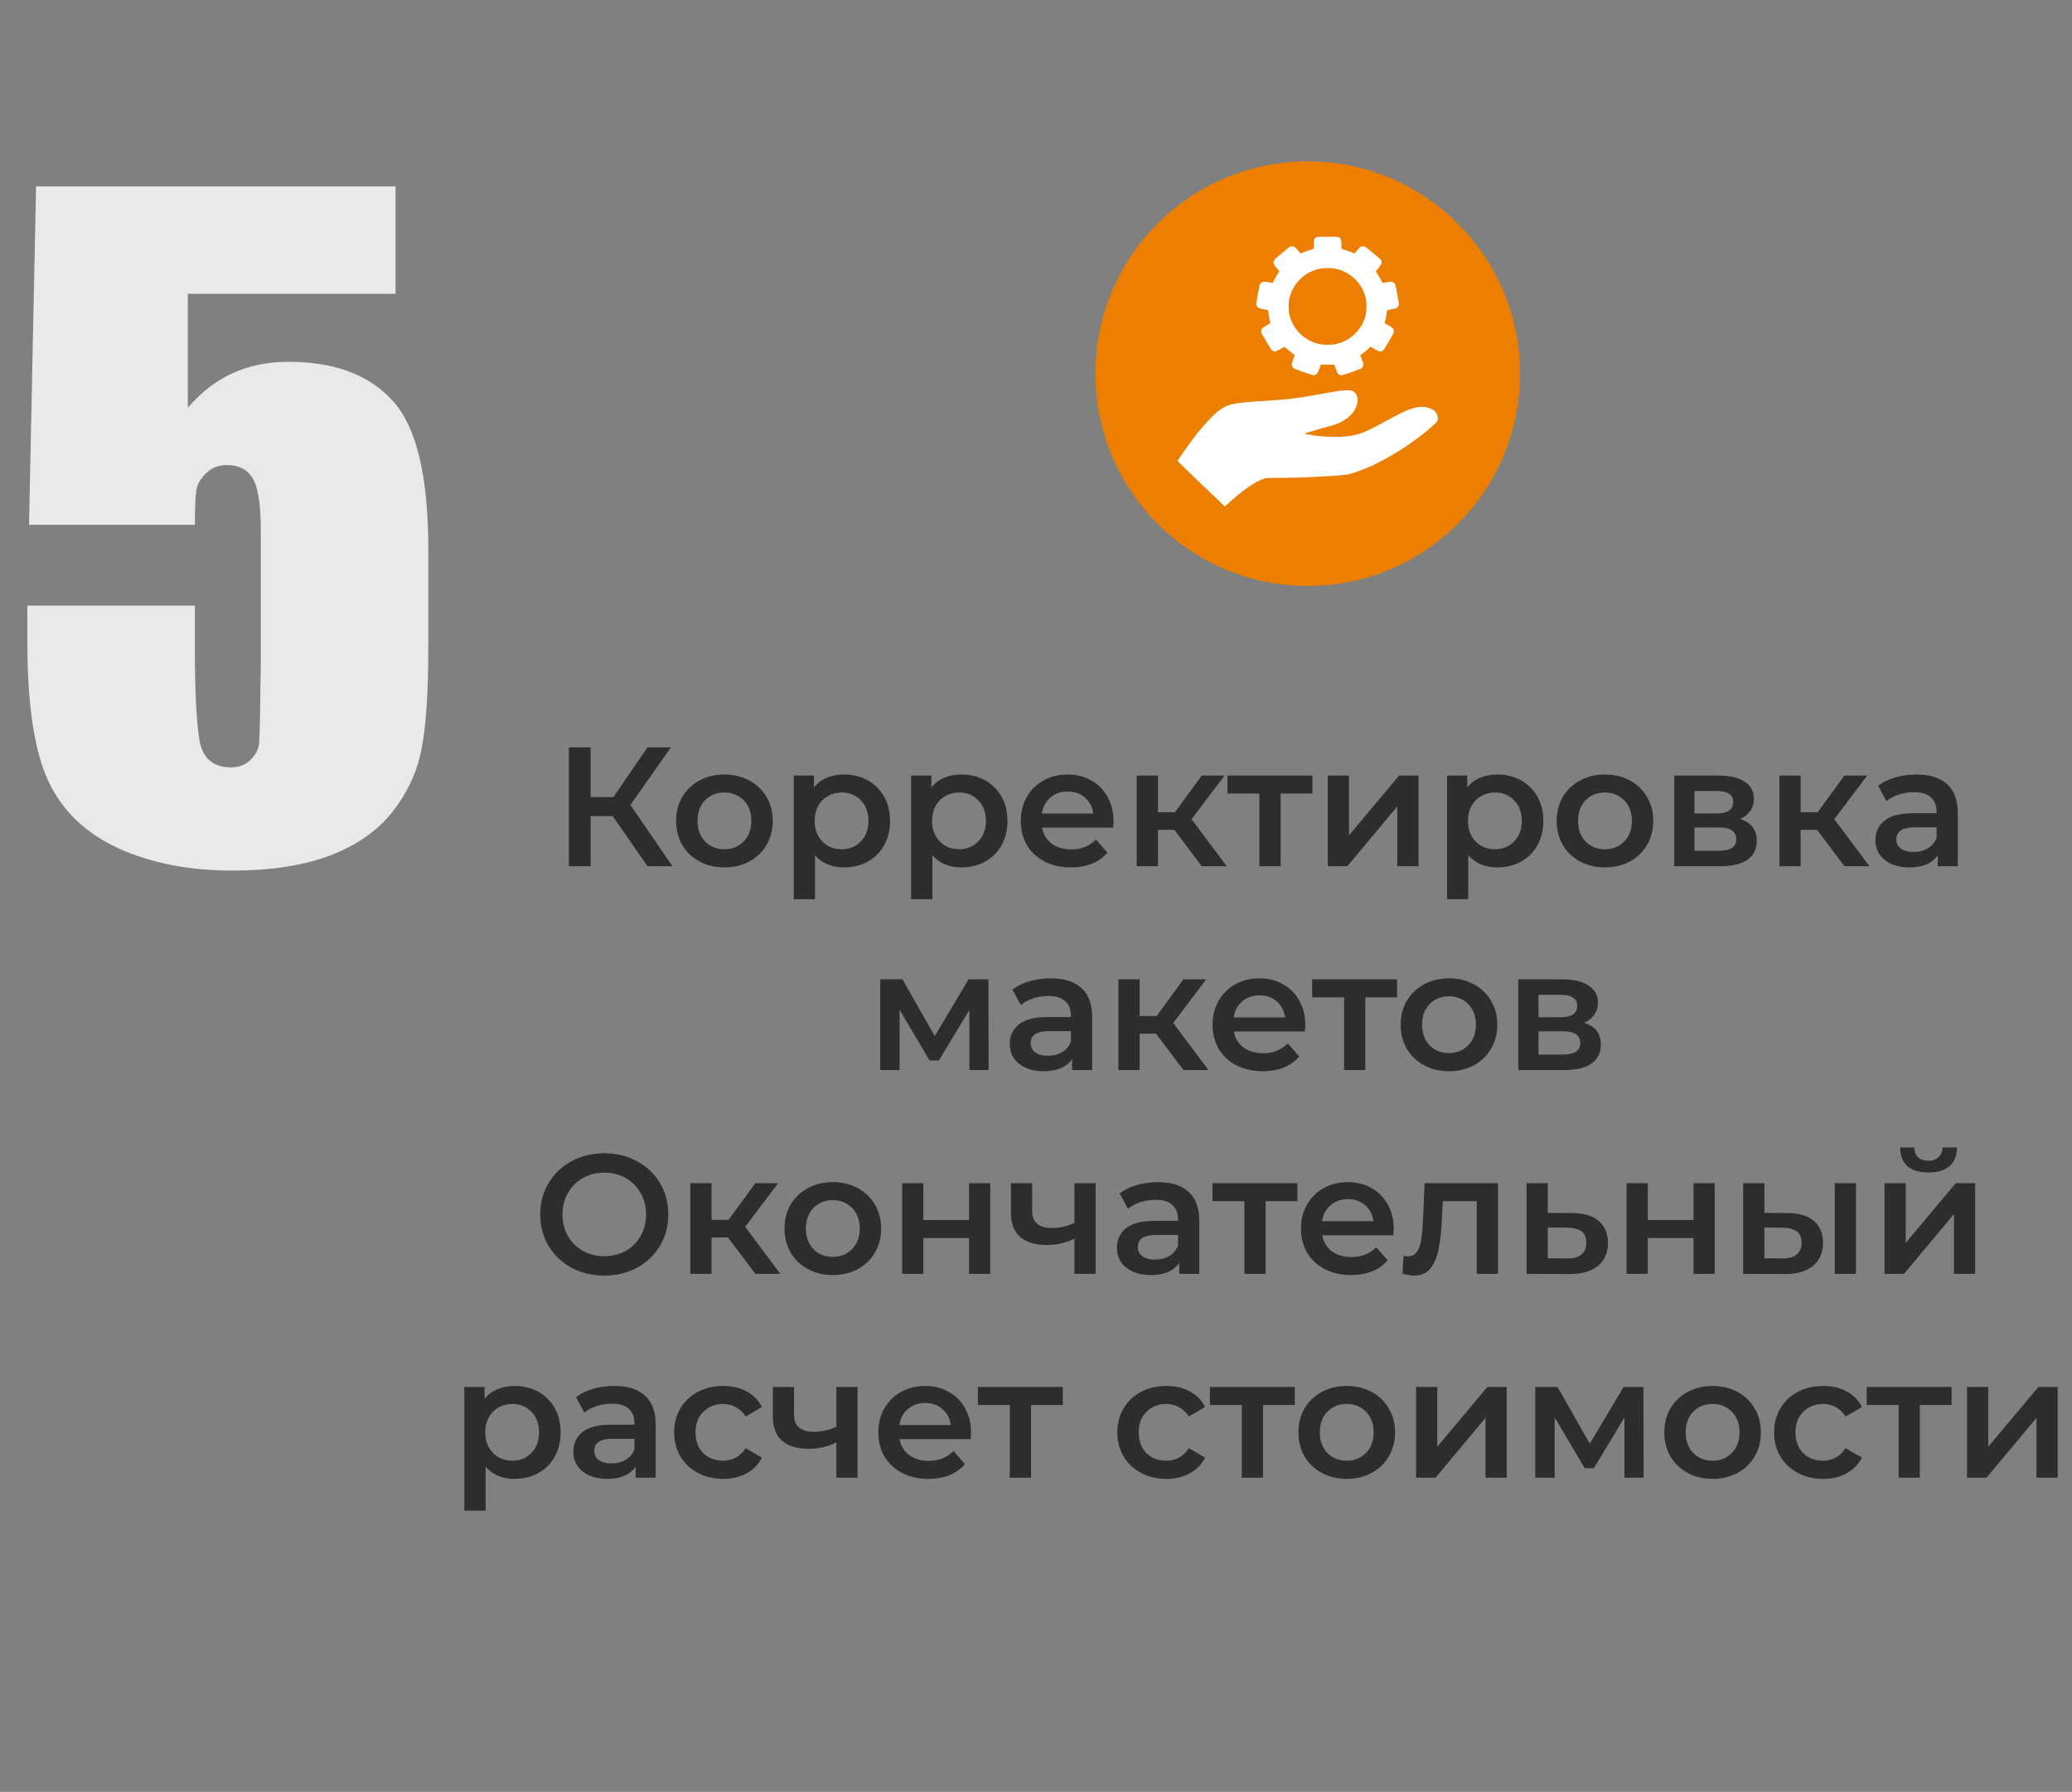 <svg width="244" height="211" viewBox="0 0 244 211" fill="none" xmlns="http://www.w3.org/2000/svg">
<rect x="0" y="0" width="244" height="211" fill="#808080" stroke="none"/>
<path d="M46.582 21.947V34.594H22.119V48.022C25.179 44.408 29.118 42.602 33.935 42.602C39.372 42.602 43.473 44.132 46.24 47.191C49.04 50.219 50.44 56.062 50.44 64.721V76C50.44 81.599 50.163 85.717 49.609 88.353C49.089 90.958 47.949 93.383 46.191 95.629C44.434 97.842 41.976 99.551 38.818 100.756C35.693 101.928 31.869 102.514 27.344 102.514C22.266 102.514 17.79 101.635 13.916 99.877C10.042 98.087 7.292 95.434 5.664 91.918C4.036 88.402 3.223 82.966 3.223 75.609V71.312H22.949V76.244C22.949 81.355 23.128 84.984 23.486 87.133C23.844 89.281 25.081 90.356 27.197 90.356C28.174 90.356 28.955 90.046 29.541 89.428C30.16 88.809 30.485 88.142 30.518 87.426C30.583 86.71 30.648 83.601 30.713 78.1V62.426C30.713 59.464 30.404 57.445 29.785 56.371C29.167 55.297 28.141 54.76 26.709 54.76C25.797 54.76 25.033 55.036 24.414 55.59C23.796 56.143 23.389 56.745 23.193 57.397C23.031 58.015 22.949 59.48 22.949 61.791H3.418L4.248 21.947H46.582Z" fill="#E9E9E9"/>
<path d="M72.153 96.1H69.553V102H66.993V88H69.553V93.86H72.233L76.253 88H79.013L74.233 94.78L79.193 102H76.253L72.153 96.1ZM85.301 102.14C84.221 102.14 83.248 101.907 82.381 101.44C81.515 100.973 80.835 100.327 80.341 99.5C79.861 98.66 79.621 97.713 79.621 96.66C79.621 95.607 79.861 94.667 80.341 93.84C80.835 93.013 81.515 92.367 82.381 91.9C83.248 91.433 84.221 91.2 85.301 91.2C86.395 91.2 87.375 91.433 88.241 91.9C89.108 92.367 89.781 93.013 90.261 93.84C90.755 94.667 91.001 95.607 91.001 96.66C91.001 97.713 90.755 98.66 90.261 99.5C89.781 100.327 89.108 100.973 88.241 101.44C87.375 101.907 86.395 102.14 85.301 102.14ZM85.301 100C86.221 100 86.981 99.693 87.581 99.08C88.181 98.467 88.481 97.66 88.481 96.66C88.481 95.66 88.181 94.853 87.581 94.24C86.981 93.627 86.221 93.32 85.301 93.32C84.381 93.32 83.621 93.627 83.021 94.24C82.435 94.853 82.141 95.66 82.141 96.66C82.141 97.66 82.435 98.467 83.021 99.08C83.621 99.693 84.381 100 85.301 100ZM99.391 91.2C100.431 91.2 101.358 91.427 102.171 91.88C102.998 92.333 103.644 92.973 104.111 93.8C104.578 94.627 104.811 95.58 104.811 96.66C104.811 97.74 104.578 98.7 104.111 99.54C103.644 100.367 102.998 101.007 102.171 101.46C101.358 101.913 100.431 102.14 99.391 102.14C97.951 102.14 96.811 101.66 95.971 100.7V105.88H93.471V91.32H95.851V92.72C96.264 92.213 96.771 91.833 97.371 91.58C97.984 91.327 98.658 91.2 99.391 91.2ZM99.111 100C100.031 100 100.784 99.693 101.371 99.08C101.971 98.467 102.271 97.66 102.271 96.66C102.271 95.66 101.971 94.853 101.371 94.24C100.784 93.627 100.031 93.32 99.111 93.32C98.511 93.32 97.971 93.46 97.491 93.74C97.011 94.007 96.631 94.393 96.351 94.9C96.071 95.407 95.931 95.993 95.931 96.66C95.931 97.327 96.071 97.913 96.351 98.42C96.631 98.927 97.011 99.32 97.491 99.6C97.971 99.867 98.511 100 99.111 100ZM113.219 91.2C114.259 91.2 115.186 91.427 115.999 91.88C116.826 92.333 117.472 92.973 117.939 93.8C118.406 94.627 118.639 95.58 118.639 96.66C118.639 97.74 118.406 98.7 117.939 99.54C117.472 100.367 116.826 101.007 115.999 101.46C115.186 101.913 114.259 102.14 113.219 102.14C111.779 102.14 110.639 101.66 109.799 100.7V105.88H107.299V91.32H109.679V92.72C110.092 92.213 110.599 91.833 111.199 91.58C111.812 91.327 112.486 91.2 113.219 91.2ZM112.939 100C113.859 100 114.612 99.693 115.199 99.08C115.799 98.467 116.099 97.66 116.099 96.66C116.099 95.66 115.799 94.853 115.199 94.24C114.612 93.627 113.859 93.32 112.939 93.32C112.339 93.32 111.799 93.46 111.319 93.74C110.839 94.007 110.459 94.393 110.179 94.9C109.899 95.407 109.759 95.993 109.759 96.66C109.759 97.327 109.899 97.913 110.179 98.42C110.459 98.927 110.839 99.32 111.319 99.6C111.799 99.867 112.339 100 112.939 100ZM131.127 96.72C131.127 96.893 131.114 97.14 131.087 97.46H122.707C122.854 98.247 123.234 98.873 123.847 99.34C124.474 99.793 125.247 100.02 126.167 100.02C127.341 100.02 128.307 99.633 129.067 98.86L130.407 100.4C129.927 100.973 129.321 101.407 128.587 101.7C127.854 101.993 127.027 102.14 126.107 102.14C124.934 102.14 123.901 101.907 123.007 101.44C122.114 100.973 121.421 100.327 120.927 99.5C120.447 98.66 120.207 97.713 120.207 96.66C120.207 95.62 120.441 94.687 120.907 93.86C121.387 93.02 122.047 92.367 122.887 91.9C123.727 91.433 124.674 91.2 125.727 91.2C126.767 91.2 127.694 91.433 128.507 91.9C129.334 92.353 129.974 93 130.427 93.84C130.894 94.667 131.127 95.627 131.127 96.72ZM125.727 93.2C124.927 93.2 124.247 93.44 123.687 93.92C123.141 94.387 122.807 95.013 122.687 95.8H128.747C128.641 95.027 128.314 94.4 127.767 93.92C127.221 93.44 126.541 93.2 125.727 93.2ZM138.302 97.72H136.362V102H133.862V91.32H136.362V95.64H138.362L141.522 91.32H144.202L140.322 96.46L144.462 102H141.522L138.302 97.72ZM154.548 93.44H150.808V102H148.308V93.44H144.548V91.32H154.548V93.44ZM156.362 91.32H158.862V98.36L164.762 91.32H167.042V102H164.542V94.96L158.662 102H156.362V91.32ZM176.325 91.2C177.365 91.2 178.291 91.427 179.105 91.88C179.931 92.333 180.578 92.973 181.045 93.8C181.511 94.627 181.745 95.58 181.745 96.66C181.745 97.74 181.511 98.7 181.045 99.54C180.578 100.367 179.931 101.007 179.105 101.46C178.291 101.913 177.365 102.14 176.325 102.14C174.885 102.14 173.745 101.66 172.905 100.7V105.88H170.405V91.32H172.785V92.72C173.198 92.213 173.705 91.833 174.305 91.58C174.918 91.327 175.591 91.2 176.325 91.2ZM176.045 100C176.965 100 177.718 99.693 178.305 99.08C178.905 98.467 179.205 97.66 179.205 96.66C179.205 95.66 178.905 94.853 178.305 94.24C177.718 93.627 176.965 93.32 176.045 93.32C175.445 93.32 174.905 93.46 174.425 93.74C173.945 94.007 173.565 94.393 173.285 94.9C173.005 95.407 172.865 95.993 172.865 96.66C172.865 97.327 173.005 97.913 173.285 98.42C173.565 98.927 173.945 99.32 174.425 99.6C174.905 99.867 175.445 100 176.045 100ZM188.993 102.14C187.913 102.14 186.939 101.907 186.073 101.44C185.206 100.973 184.526 100.327 184.033 99.5C183.553 98.66 183.313 97.713 183.313 96.66C183.313 95.607 183.553 94.667 184.033 93.84C184.526 93.013 185.206 92.367 186.073 91.9C186.939 91.433 187.913 91.2 188.993 91.2C190.086 91.2 191.066 91.433 191.933 91.9C192.799 92.367 193.473 93.013 193.953 93.84C194.446 94.667 194.693 95.607 194.693 96.66C194.693 97.713 194.446 98.66 193.953 99.5C193.473 100.327 192.799 100.973 191.933 101.44C191.066 101.907 190.086 102.14 188.993 102.14ZM188.993 100C189.913 100 190.673 99.693 191.273 99.08C191.873 98.467 192.173 97.66 192.173 96.66C192.173 95.66 191.873 94.853 191.273 94.24C190.673 93.627 189.913 93.32 188.993 93.32C188.073 93.32 187.313 93.627 186.713 94.24C186.126 94.853 185.833 95.66 185.833 96.66C185.833 97.66 186.126 98.467 186.713 99.08C187.313 99.693 188.073 100 188.993 100ZM204.902 96.44C206.222 96.84 206.882 97.693 206.882 99C206.882 99.96 206.522 100.7 205.802 101.22C205.082 101.74 204.016 102 202.602 102H197.162V91.32H202.382C203.689 91.32 204.709 91.56 205.442 92.04C206.176 92.52 206.542 93.2 206.542 94.08C206.542 94.627 206.396 95.1 206.102 95.5C205.822 95.9 205.422 96.213 204.902 96.44ZM199.542 95.78H202.162C203.456 95.78 204.102 95.333 204.102 94.44C204.102 93.573 203.456 93.14 202.162 93.14H199.542V95.78ZM202.402 100.18C203.776 100.18 204.462 99.733 204.462 98.84C204.462 98.373 204.302 98.027 203.982 97.8C203.662 97.56 203.162 97.44 202.482 97.44H199.542V100.18H202.402ZM213.985 97.72H212.045V102H209.545V91.32H212.045V95.64H214.045L217.205 91.32H219.885L216.005 96.46L220.145 102H217.205L213.985 97.72ZM225.693 91.2C227.267 91.2 228.467 91.58 229.293 92.34C230.133 93.087 230.553 94.22 230.553 95.74V102H228.193V100.7C227.887 101.167 227.447 101.527 226.873 101.78C226.313 102.02 225.633 102.14 224.833 102.14C224.033 102.14 223.333 102.007 222.733 101.74C222.133 101.46 221.667 101.08 221.333 100.6C221.013 100.107 220.853 99.553 220.853 98.94C220.853 97.98 221.207 97.213 221.913 96.64C222.633 96.053 223.76 95.76 225.293 95.76H228.053V95.6C228.053 94.853 227.827 94.28 227.373 93.88C226.933 93.48 226.273 93.28 225.393 93.28C224.793 93.28 224.2 93.373 223.613 93.56C223.04 93.747 222.553 94.007 222.153 94.34L221.173 92.52C221.733 92.093 222.407 91.767 223.193 91.54C223.98 91.313 224.813 91.2 225.693 91.2ZM225.353 100.32C225.98 100.32 226.533 100.18 227.013 99.9C227.507 99.607 227.853 99.193 228.053 98.66V97.42H225.473C224.033 97.42 223.313 97.893 223.313 98.84C223.313 99.293 223.493 99.653 223.853 99.92C224.213 100.187 224.713 100.32 225.353 100.32ZM114.157 126V118.92L110.557 124.88H109.477L105.937 118.9V126H103.657V115.32H106.277L110.077 122L114.057 115.32H116.397L116.417 126H114.157ZM123.75 115.2C125.323 115.2 126.523 115.58 127.35 116.34C128.19 117.087 128.61 118.22 128.61 119.74V126H126.25V124.7C125.943 125.167 125.503 125.527 124.93 125.78C124.37 126.02 123.69 126.14 122.89 126.14C122.09 126.14 121.39 126.007 120.79 125.74C120.19 125.46 119.723 125.08 119.39 124.6C119.07 124.107 118.91 123.553 118.91 122.94C118.91 121.98 119.263 121.213 119.97 120.64C120.69 120.053 121.817 119.76 123.35 119.76H126.11V119.6C126.11 118.853 125.883 118.28 125.43 117.88C124.99 117.48 124.33 117.28 123.45 117.28C122.85 117.28 122.257 117.373 121.67 117.56C121.097 117.747 120.61 118.007 120.21 118.34L119.23 116.52C119.79 116.093 120.463 115.767 121.25 115.54C122.037 115.313 122.87 115.2 123.75 115.2ZM123.41 124.32C124.037 124.32 124.59 124.18 125.07 123.9C125.563 123.607 125.91 123.193 126.11 122.66V121.42H123.53C122.09 121.42 121.37 121.893 121.37 122.84C121.37 123.293 121.55 123.653 121.91 123.92C122.27 124.187 122.77 124.32 123.41 124.32ZM136.143 121.72H134.203V126H131.703V115.32H134.203V119.64H136.203L139.363 115.32H142.043L138.163 120.46L142.303 126H139.363L136.143 121.72ZM153.715 120.72C153.715 120.893 153.702 121.14 153.675 121.46H145.295C145.442 122.247 145.822 122.873 146.435 123.34C147.062 123.793 147.835 124.02 148.755 124.02C149.928 124.02 150.895 123.633 151.655 122.86L152.995 124.4C152.515 124.973 151.908 125.407 151.175 125.7C150.442 125.993 149.615 126.14 148.695 126.14C147.522 126.14 146.488 125.907 145.595 125.44C144.702 124.973 144.008 124.327 143.515 123.5C143.035 122.66 142.795 121.713 142.795 120.66C142.795 119.62 143.028 118.687 143.495 117.86C143.975 117.02 144.635 116.367 145.475 115.9C146.315 115.433 147.262 115.2 148.315 115.2C149.355 115.2 150.282 115.433 151.095 115.9C151.922 116.353 152.562 117 153.015 117.84C153.482 118.667 153.715 119.627 153.715 120.72ZM148.315 117.2C147.515 117.2 146.835 117.44 146.275 117.92C145.728 118.387 145.395 119.013 145.275 119.8H151.335C151.228 119.027 150.902 118.4 150.355 117.92C149.808 117.44 149.128 117.2 148.315 117.2ZM164.519 117.44H160.779V126H158.279V117.44H154.519V115.32H164.519V117.44ZM170.624 126.14C169.544 126.14 168.57 125.907 167.704 125.44C166.837 124.973 166.157 124.327 165.664 123.5C165.184 122.66 164.944 121.713 164.944 120.66C164.944 119.607 165.184 118.667 165.664 117.84C166.157 117.013 166.837 116.367 167.704 115.9C168.57 115.433 169.544 115.2 170.624 115.2C171.717 115.2 172.697 115.433 173.564 115.9C174.43 116.367 175.104 117.013 175.584 117.84C176.077 118.667 176.324 119.607 176.324 120.66C176.324 121.713 176.077 122.66 175.584 123.5C175.104 124.327 174.43 124.973 173.564 125.44C172.697 125.907 171.717 126.14 170.624 126.14ZM170.624 124C171.544 124 172.304 123.693 172.904 123.08C173.504 122.467 173.804 121.66 173.804 120.66C173.804 119.66 173.504 118.853 172.904 118.24C172.304 117.627 171.544 117.32 170.624 117.32C169.704 117.32 168.944 117.627 168.344 118.24C167.757 118.853 167.464 119.66 167.464 120.66C167.464 121.66 167.757 122.467 168.344 123.08C168.944 123.693 169.704 124 170.624 124ZM186.533 120.44C187.853 120.84 188.513 121.693 188.513 123C188.513 123.96 188.153 124.7 187.433 125.22C186.713 125.74 185.647 126 184.233 126H178.793V115.32H184.013C185.32 115.32 186.34 115.56 187.073 116.04C187.807 116.52 188.173 117.2 188.173 118.08C188.173 118.627 188.027 119.1 187.733 119.5C187.453 119.9 187.053 120.213 186.533 120.44ZM181.173 119.78H183.793C185.087 119.78 185.733 119.333 185.733 118.44C185.733 117.573 185.087 117.14 183.793 117.14H181.173V119.78ZM184.033 124.18C185.407 124.18 186.093 123.733 186.093 122.84C186.093 122.373 185.933 122.027 185.613 121.8C185.293 121.56 184.793 121.44 184.113 121.44H181.173V124.18H184.033ZM71.159 150.2C69.732 150.2 68.445 149.893 67.299 149.28C66.152 148.653 65.252 147.793 64.599 146.7C63.945 145.593 63.619 144.36 63.619 143C63.619 141.64 63.945 140.413 64.599 139.32C65.252 138.213 66.152 137.353 67.299 136.74C68.445 136.113 69.732 135.8 71.159 135.8C72.585 135.8 73.872 136.113 75.019 136.74C76.165 137.353 77.065 138.207 77.719 139.3C78.372 140.393 78.699 141.627 78.699 143C78.699 144.373 78.372 145.607 77.719 146.7C77.065 147.793 76.165 148.653 75.019 149.28C73.872 149.893 72.585 150.2 71.159 150.2ZM71.159 147.92C72.092 147.92 72.932 147.713 73.679 147.3C74.425 146.873 75.012 146.287 75.439 145.54C75.865 144.78 76.079 143.933 76.079 143C76.079 142.067 75.865 141.227 75.439 140.48C75.012 139.72 74.425 139.133 73.679 138.72C72.932 138.293 72.092 138.08 71.159 138.08C70.225 138.08 69.385 138.293 68.639 138.72C67.892 139.133 67.305 139.72 66.879 140.48C66.452 141.227 66.239 142.067 66.239 143C66.239 143.933 66.452 144.78 66.879 145.54C67.305 146.287 67.892 146.873 68.639 147.3C69.385 147.713 70.225 147.92 71.159 147.92ZM85.733 145.72H83.793V150H81.293V139.32H83.793V143.64H85.793L88.953 139.32H91.633L87.753 144.46L91.893 150H88.953L85.733 145.72ZM98.065 150.14C96.985 150.14 96.012 149.907 95.145 149.44C94.278 148.973 93.598 148.327 93.105 147.5C92.625 146.66 92.385 145.713 92.385 144.66C92.385 143.607 92.625 142.667 93.105 141.84C93.598 141.013 94.278 140.367 95.145 139.9C96.012 139.433 96.985 139.2 98.065 139.2C99.158 139.2 100.138 139.433 101.005 139.9C101.872 140.367 102.545 141.013 103.025 141.84C103.518 142.667 103.765 143.607 103.765 144.66C103.765 145.713 103.518 146.66 103.025 147.5C102.545 148.327 101.872 148.973 101.005 149.44C100.138 149.907 99.158 150.14 98.065 150.14ZM98.065 148C98.985 148 99.745 147.693 100.345 147.08C100.945 146.467 101.245 145.66 101.245 144.66C101.245 143.66 100.945 142.853 100.345 142.24C99.745 141.627 98.985 141.32 98.065 141.32C97.145 141.32 96.385 141.627 95.785 142.24C95.198 142.853 94.905 143.66 94.905 144.66C94.905 145.66 95.198 146.467 95.785 147.08C96.385 147.693 97.145 148 98.065 148ZM106.235 139.32H108.735V143.66H114.115V139.32H116.615V150H114.115V145.78H108.735V150H106.235V139.32ZM129.025 139.32V150H126.525V145.86C125.498 146.353 124.425 146.6 123.305 146.6C121.932 146.6 120.878 146.287 120.145 145.66C119.412 145.02 119.045 144.047 119.045 142.74V139.32H121.545V142.58C121.545 143.26 121.745 143.767 122.145 144.1C122.545 144.433 123.112 144.6 123.845 144.6C124.778 144.6 125.672 144.4 126.525 144V139.32H129.025ZM136.367 139.2C137.94 139.2 139.14 139.58 139.967 140.34C140.807 141.087 141.227 142.22 141.227 143.74V150H138.867V148.7C138.56 149.167 138.12 149.527 137.547 149.78C136.987 150.02 136.307 150.14 135.507 150.14C134.707 150.14 134.007 150.007 133.407 149.74C132.807 149.46 132.34 149.08 132.007 148.6C131.687 148.107 131.527 147.553 131.527 146.94C131.527 145.98 131.88 145.213 132.587 144.64C133.307 144.053 134.434 143.76 135.967 143.76H138.727V143.6C138.727 142.853 138.5 142.28 138.047 141.88C137.607 141.48 136.947 141.28 136.067 141.28C135.467 141.28 134.874 141.373 134.287 141.56C133.714 141.747 133.227 142.007 132.827 142.34L131.847 140.52C132.407 140.093 133.08 139.767 133.867 139.54C134.654 139.313 135.487 139.2 136.367 139.2ZM136.027 148.32C136.654 148.32 137.207 148.18 137.687 147.9C138.18 147.607 138.527 147.193 138.727 146.66V145.42H136.147C134.707 145.42 133.987 145.893 133.987 146.84C133.987 147.293 134.167 147.653 134.527 147.92C134.887 148.187 135.387 148.32 136.027 148.32ZM152.781 141.44H149.041V150H146.541V141.44H142.781V139.32H152.781V141.44ZM164.125 144.72C164.125 144.893 164.112 145.14 164.085 145.46H155.705C155.852 146.247 156.232 146.873 156.845 147.34C157.472 147.793 158.245 148.02 159.165 148.02C160.339 148.02 161.305 147.633 162.065 146.86L163.405 148.4C162.925 148.973 162.319 149.407 161.585 149.7C160.852 149.993 160.025 150.14 159.105 150.14C157.932 150.14 156.899 149.907 156.005 149.44C155.112 148.973 154.419 148.327 153.925 147.5C153.445 146.66 153.205 145.713 153.205 144.66C153.205 143.62 153.439 142.687 153.905 141.86C154.385 141.02 155.045 140.367 155.885 139.9C156.725 139.433 157.672 139.2 158.725 139.2C159.765 139.2 160.692 139.433 161.505 139.9C162.332 140.353 162.972 141 163.425 141.84C163.892 142.667 164.125 143.627 164.125 144.72ZM158.725 141.2C157.925 141.2 157.245 141.44 156.685 141.92C156.139 142.387 155.805 143.013 155.685 143.8H161.745C161.639 143.027 161.312 142.4 160.765 141.92C160.219 141.44 159.539 141.2 158.725 141.2ZM176.403 139.32V150H173.903V141.44H169.903L169.803 143.56C169.736 144.973 169.603 146.16 169.403 147.12C169.216 148.067 168.89 148.82 168.423 149.38C167.97 149.927 167.343 150.2 166.543 150.2C166.17 150.2 165.71 150.127 165.163 149.98L165.283 147.88C165.47 147.92 165.63 147.94 165.763 147.94C166.27 147.94 166.65 147.74 166.903 147.34C167.156 146.927 167.316 146.44 167.383 145.88C167.463 145.307 167.53 144.493 167.583 143.44L167.763 139.32H176.403ZM185.13 142.84C186.49 142.84 187.53 143.147 188.25 143.76C188.983 144.373 189.35 145.24 189.35 146.36C189.35 147.533 188.95 148.44 188.15 149.08C187.35 149.72 186.223 150.033 184.77 150.02L179.77 150V139.32H182.27V142.82L185.13 142.84ZM184.55 148.18C185.283 148.193 185.843 148.04 186.23 147.72C186.617 147.4 186.81 146.933 186.81 146.32C186.81 145.72 186.623 145.28 186.25 145C185.877 144.72 185.31 144.573 184.55 144.56L182.27 144.54V148.16L184.55 148.18ZM191.547 139.32H194.047V143.66H199.427V139.32H201.927V150H199.427V145.78H194.047V150H191.547V139.32ZM210.478 142.84C211.838 142.84 212.878 143.147 213.598 143.76C214.318 144.373 214.678 145.24 214.678 146.36C214.678 147.533 214.278 148.44 213.478 149.08C212.691 149.72 211.571 150.033 210.118 150.02L205.278 150V139.32H207.778V142.82L210.478 142.84ZM216.058 139.32H218.558V150H216.058V139.32ZM209.898 148.18C210.631 148.193 211.191 148.04 211.578 147.72C211.964 147.4 212.158 146.933 212.158 146.32C212.158 145.72 211.971 145.28 211.598 145C211.224 144.72 210.658 144.573 209.898 144.56L207.778 144.54V148.16L209.898 148.18ZM221.918 139.32H224.418V146.36L230.318 139.32H232.598V150H230.098V142.96L224.218 150H221.918V139.32ZM227.098 138.06C226.018 138.06 225.192 137.813 224.618 137.32C224.058 136.813 223.772 136.08 223.758 135.12H225.418C225.432 135.6 225.578 135.98 225.858 136.26C226.152 136.54 226.558 136.68 227.078 136.68C227.585 136.68 227.985 136.54 228.278 136.26C228.585 135.98 228.745 135.6 228.758 135.12H230.458C230.445 136.08 230.152 136.813 229.578 137.32C229.005 137.813 228.178 138.06 227.098 138.06ZM60.602 163.2C61.642 163.2 62.569 163.427 63.382 163.88C64.209 164.333 64.855 164.973 65.322 165.8C65.789 166.627 66.022 167.58 66.022 168.66C66.022 169.74 65.789 170.7 65.322 171.54C64.855 172.367 64.209 173.007 63.382 173.46C62.569 173.913 61.642 174.14 60.602 174.14C59.162 174.14 58.022 173.66 57.182 172.7V177.88H54.682V163.32H57.062V164.72C57.475 164.213 57.982 163.833 58.582 163.58C59.195 163.327 59.869 163.2 60.602 163.2ZM60.322 172C61.242 172 61.995 171.693 62.582 171.08C63.182 170.467 63.482 169.66 63.482 168.66C63.482 167.66 63.182 166.853 62.582 166.24C61.995 165.627 61.242 165.32 60.322 165.32C59.722 165.32 59.182 165.46 58.702 165.74C58.222 166.007 57.842 166.393 57.562 166.9C57.282 167.407 57.142 167.993 57.142 168.66C57.142 169.327 57.282 169.913 57.562 170.42C57.842 170.927 58.222 171.32 58.702 171.6C59.182 171.867 59.722 172 60.322 172ZM72.353 163.2C73.927 163.2 75.127 163.58 75.953 164.34C76.793 165.087 77.213 166.22 77.213 167.74V174H74.853V172.7C74.547 173.167 74.107 173.527 73.533 173.78C72.973 174.02 72.293 174.14 71.493 174.14C70.693 174.14 69.993 174.007 69.393 173.74C68.793 173.46 68.327 173.08 67.993 172.6C67.673 172.107 67.513 171.553 67.513 170.94C67.513 169.98 67.867 169.213 68.573 168.64C69.293 168.053 70.42 167.76 71.953 167.76H74.713V167.6C74.713 166.853 74.487 166.28 74.033 165.88C73.593 165.48 72.933 165.28 72.053 165.28C71.453 165.28 70.86 165.373 70.273 165.56C69.7 165.747 69.213 166.007 68.813 166.34L67.833 164.52C68.393 164.093 69.067 163.767 69.853 163.54C70.64 163.313 71.473 163.2 72.353 163.2ZM72.013 172.32C72.64 172.32 73.193 172.18 73.673 171.9C74.167 171.607 74.513 171.193 74.713 170.66V169.42H72.133C70.693 169.42 69.973 169.893 69.973 170.84C69.973 171.293 70.153 171.653 70.513 171.92C70.873 172.187 71.373 172.32 72.013 172.32ZM85.167 174.14C84.06 174.14 83.067 173.907 82.187 173.44C81.307 172.973 80.62 172.327 80.127 171.5C79.634 170.66 79.387 169.713 79.387 168.66C79.387 167.607 79.634 166.667 80.127 165.84C80.62 165.013 81.3 164.367 82.167 163.9C83.047 163.433 84.047 163.2 85.167 163.2C86.22 163.2 87.14 163.413 87.927 163.84C88.727 164.267 89.327 164.88 89.727 165.68L87.807 166.8C87.5 166.307 87.114 165.94 86.647 165.7C86.194 165.447 85.694 165.32 85.147 165.32C84.214 165.32 83.44 165.627 82.827 166.24C82.214 166.84 81.907 167.647 81.907 168.66C81.907 169.673 82.207 170.487 82.807 171.1C83.42 171.7 84.2 172 85.147 172C85.694 172 86.194 171.88 86.647 171.64C87.114 171.387 87.5 171.013 87.807 170.52L89.727 171.64C89.314 172.44 88.707 173.06 87.907 173.5C87.12 173.927 86.207 174.14 85.167 174.14ZM100.988 163.32V174H98.488V169.86C97.461 170.353 96.388 170.6 95.268 170.6C93.895 170.6 92.841 170.287 92.108 169.66C91.375 169.02 91.008 168.047 91.008 166.74V163.32H93.508V166.58C93.508 167.26 93.708 167.767 94.108 168.1C94.508 168.433 95.075 168.6 95.808 168.6C96.741 168.6 97.635 168.4 98.488 168V163.32H100.988ZM114.35 168.72C114.35 168.893 114.337 169.14 114.31 169.46H105.93C106.077 170.247 106.457 170.873 107.07 171.34C107.697 171.793 108.47 172.02 109.39 172.02C110.563 172.02 111.53 171.633 112.29 170.86L113.63 172.4C113.15 172.973 112.543 173.407 111.81 173.7C111.077 173.993 110.25 174.14 109.33 174.14C108.157 174.14 107.123 173.907 106.23 173.44C105.337 172.973 104.643 172.327 104.15 171.5C103.67 170.66 103.43 169.713 103.43 168.66C103.43 167.62 103.663 166.687 104.13 165.86C104.61 165.02 105.27 164.367 106.11 163.9C106.95 163.433 107.897 163.2 108.95 163.2C109.99 163.2 110.917 163.433 111.73 163.9C112.557 164.353 113.197 165 113.65 165.84C114.117 166.667 114.35 167.627 114.35 168.72ZM108.95 165.2C108.15 165.2 107.47 165.44 106.91 165.92C106.363 166.387 106.03 167.013 105.91 167.8H111.97C111.863 167.027 111.537 166.4 110.99 165.92C110.443 165.44 109.763 165.2 108.95 165.2ZM125.154 165.44H121.414V174H118.914V165.44H115.154V163.32H125.154V165.44ZM137.354 174.14C136.248 174.14 135.254 173.907 134.374 173.44C133.494 172.973 132.808 172.327 132.314 171.5C131.821 170.66 131.574 169.713 131.574 168.66C131.574 167.607 131.821 166.667 132.314 165.84C132.808 165.013 133.488 164.367 134.354 163.9C135.234 163.433 136.234 163.2 137.354 163.2C138.408 163.2 139.328 163.413 140.114 163.84C140.914 164.267 141.514 164.88 141.914 165.68L139.994 166.8C139.688 166.307 139.301 165.94 138.834 165.7C138.381 165.447 137.881 165.32 137.334 165.32C136.401 165.32 135.628 165.627 135.014 166.24C134.401 166.84 134.094 167.647 134.094 168.66C134.094 169.673 134.394 170.487 134.994 171.1C135.608 171.7 136.388 172 137.334 172C137.881 172 138.381 171.88 138.834 171.64C139.301 171.387 139.688 171.013 139.994 170.52L141.914 171.64C141.501 172.44 140.894 173.06 140.094 173.5C139.308 173.927 138.394 174.14 137.354 174.14ZM152.478 165.44H148.738V174H146.238V165.44H142.478V163.32H152.478V165.44ZM158.583 174.14C157.503 174.14 156.529 173.907 155.663 173.44C154.796 172.973 154.116 172.327 153.623 171.5C153.143 170.66 152.903 169.713 152.903 168.66C152.903 167.607 153.143 166.667 153.623 165.84C154.116 165.013 154.796 164.367 155.663 163.9C156.529 163.433 157.503 163.2 158.583 163.2C159.676 163.2 160.656 163.433 161.523 163.9C162.389 164.367 163.063 165.013 163.543 165.84C164.036 166.667 164.283 167.607 164.283 168.66C164.283 169.713 164.036 170.66 163.543 171.5C163.063 172.327 162.389 172.973 161.523 173.44C160.656 173.907 159.676 174.14 158.583 174.14ZM158.583 172C159.503 172 160.263 171.693 160.863 171.08C161.463 170.467 161.763 169.66 161.763 168.66C161.763 167.66 161.463 166.853 160.863 166.24C160.263 165.627 159.503 165.32 158.583 165.32C157.663 165.32 156.903 165.627 156.303 166.24C155.716 166.853 155.423 167.66 155.423 168.66C155.423 169.66 155.716 170.467 156.303 171.08C156.903 171.693 157.663 172 158.583 172ZM166.752 163.32H169.252V170.36L175.152 163.32H177.432V174H174.932V166.96L169.052 174H166.752V163.32ZM191.295 174V166.92L187.695 172.88H186.615L183.075 166.9V174H180.795V163.32H183.415L187.215 170L191.195 163.32H193.535L193.555 174H191.295ZM201.669 174.14C200.589 174.14 199.615 173.907 198.749 173.44C197.882 172.973 197.202 172.327 196.709 171.5C196.229 170.66 195.989 169.713 195.989 168.66C195.989 167.607 196.229 166.667 196.709 165.84C197.202 165.013 197.882 164.367 198.749 163.9C199.615 163.433 200.589 163.2 201.669 163.2C202.762 163.2 203.742 163.433 204.609 163.9C205.475 164.367 206.149 165.013 206.629 165.84C207.122 166.667 207.369 167.607 207.369 168.66C207.369 169.713 207.122 170.66 206.629 171.5C206.149 172.327 205.475 172.973 204.609 173.44C203.742 173.907 202.762 174.14 201.669 174.14ZM201.669 172C202.589 172 203.349 171.693 203.949 171.08C204.549 170.467 204.849 169.66 204.849 168.66C204.849 167.66 204.549 166.853 203.949 166.24C203.349 165.627 202.589 165.32 201.669 165.32C200.749 165.32 199.989 165.627 199.389 166.24C198.802 166.853 198.509 167.66 198.509 168.66C198.509 169.66 198.802 170.467 199.389 171.08C199.989 171.693 200.749 172 201.669 172ZM214.698 174.14C213.592 174.14 212.598 173.907 211.718 173.44C210.838 172.973 210.152 172.327 209.658 171.5C209.165 170.66 208.918 169.713 208.918 168.66C208.918 167.607 209.165 166.667 209.658 165.84C210.152 165.013 210.832 164.367 211.698 163.9C212.578 163.433 213.578 163.2 214.698 163.2C215.752 163.2 216.672 163.413 217.458 163.84C218.258 164.267 218.858 164.88 219.258 165.68L217.338 166.8C217.032 166.307 216.645 165.94 216.178 165.7C215.725 165.447 215.225 165.32 214.678 165.32C213.745 165.32 212.972 165.627 212.358 166.24C211.745 166.84 211.438 167.647 211.438 168.66C211.438 169.673 211.738 170.487 212.338 171.1C212.952 171.7 213.732 172 214.678 172C215.225 172 215.725 171.88 216.178 171.64C216.645 171.387 217.032 171.013 217.338 170.52L219.258 171.64C218.845 172.44 218.238 173.06 217.438 173.5C216.652 173.927 215.738 174.14 214.698 174.14ZM229.822 165.44H226.082V174H223.582V165.44H219.822V163.32H229.822V165.44ZM231.635 163.32H234.135V170.36L240.035 163.32H242.315V174H239.815V166.96L233.935 174H231.635V163.32Z" fill="#2D2D2D"/>
<circle cx="154" cy="44" r="25" fill="#EC7F00"/>
<path fill-rule="evenodd" clip-rule="evenodd" d="M155.075 27.906C154.981 27.942 154.824 28.081 154.767 28.177C154.745 28.216 154.722 28.458 154.713 28.772L154.696 29.302L154.318 29.414C154.11 29.476 153.765 29.6 153.551 29.69C153.337 29.78 153.158 29.848 153.153 29.842C152.912 29.539 152.536 29.132 152.446 29.077C152.307 28.992 152.048 28.979 151.91 29.05C151.862 29.075 151.431 29.417 150.954 29.811C150.03 30.574 149.975 30.635 149.975 30.903C149.975 31.095 150.032 31.198 150.334 31.549C150.472 31.709 150.604 31.865 150.627 31.894C150.663 31.94 150.639 31.992 150.466 32.251C150.355 32.417 150.177 32.725 150.07 32.935C149.963 33.144 149.857 33.315 149.835 33.315C149.812 33.315 149.594 33.278 149.35 33.233C149.079 33.183 148.858 33.159 148.784 33.171C148.6 33.201 148.412 33.351 148.351 33.516C148.295 33.668 147.935 35.647 147.936 35.8C147.937 35.955 148.051 36.157 148.188 36.246C148.282 36.307 148.44 36.35 148.823 36.418L149.332 36.509L149.374 36.864C149.398 37.06 149.455 37.381 149.502 37.578C149.549 37.774 149.589 37.963 149.592 37.996C149.595 38.042 149.485 38.122 149.142 38.321C148.611 38.628 148.528 38.722 148.528 39.018C148.527 39.186 148.551 39.234 149.079 40.136C149.382 40.655 149.671 41.126 149.722 41.183C149.843 41.319 150.065 41.403 150.229 41.373C150.297 41.36 150.559 41.234 150.811 41.093L151.268 40.835L151.485 41.031C151.604 41.139 151.836 41.329 151.998 41.454C152.161 41.579 152.335 41.714 152.386 41.753L152.477 41.825L152.295 42.309C152.195 42.575 152.114 42.845 152.114 42.909C152.115 43.067 152.218 43.277 152.334 43.358C152.387 43.396 152.901 43.595 153.477 43.801C154.581 44.196 154.738 44.231 154.941 44.128C155.106 44.044 155.193 43.9 155.372 43.409L155.548 42.928L156.336 42.931L157.123 42.934L157.297 43.406C157.393 43.666 157.495 43.914 157.523 43.956C157.605 44.08 157.831 44.188 158.002 44.185C158.165 44.182 160.178 43.478 160.321 43.374C160.364 43.343 160.429 43.266 160.464 43.203C160.588 42.986 160.585 42.912 160.435 42.483C160.358 42.264 160.271 42.027 160.24 41.956L160.185 41.826L160.5 41.597C160.674 41.471 160.944 41.247 161.102 41.1L161.388 40.832L161.854 41.098C162.385 41.401 162.51 41.434 162.747 41.33C162.829 41.295 162.933 41.217 162.978 41.157C163.024 41.096 163.301 40.635 163.595 40.132C164.172 39.142 164.204 39.059 164.109 38.815C164.031 38.614 164.016 38.602 163.281 38.185L163.049 38.053L163.138 37.702C163.187 37.509 163.251 37.17 163.28 36.947C163.31 36.725 163.344 36.534 163.358 36.523C163.371 36.512 163.602 36.465 163.87 36.419C164.422 36.324 164.565 36.258 164.666 36.05C164.699 35.98 164.724 35.861 164.723 35.779C164.718 35.562 164.355 33.576 164.302 33.475C164.24 33.358 164.083 33.232 163.939 33.185C163.839 33.153 163.742 33.161 163.307 33.236C162.922 33.302 162.789 33.314 162.779 33.285C162.737 33.161 162.384 32.524 162.215 32.266C162.106 32.1 162.016 31.954 162.016 31.942C162.016 31.929 162.144 31.77 162.3 31.588C162.456 31.406 162.611 31.199 162.645 31.127C162.746 30.913 162.717 30.695 162.565 30.532C162.453 30.41 160.921 29.147 160.796 29.072C160.66 28.99 160.381 28.981 160.239 29.053C160.186 29.08 160 29.27 159.826 29.474C159.652 29.679 159.505 29.847 159.5 29.847C159.495 29.847 159.318 29.774 159.106 29.684C158.895 29.595 158.556 29.472 158.354 29.412L157.986 29.302L157.97 28.788C157.953 28.255 157.928 28.154 157.783 28.024C157.617 27.877 157.542 27.869 156.318 27.871C155.631 27.873 155.123 27.887 155.075 27.906ZM157.102 31.614C157.985 31.764 158.833 32.179 159.471 32.774C160.189 33.444 160.639 34.232 160.853 35.197C160.939 35.587 160.939 36.588 160.853 36.978C160.652 37.883 160.236 38.639 159.583 39.282C158.931 39.925 158.164 40.335 157.245 40.533C156.848 40.618 155.834 40.618 155.437 40.533C155.113 40.463 154.575 40.284 154.336 40.166C152.986 39.499 152.052 38.273 151.802 36.837C151.736 36.458 151.737 35.716 151.804 35.323C151.913 34.682 152.201 34.004 152.6 33.449C152.845 33.108 153.38 32.588 153.726 32.355C154.242 32.007 154.948 31.72 155.535 31.619C155.914 31.554 156.731 31.552 157.102 31.614ZM158.068 45.995C157.604 46.035 156.956 46.136 155.782 46.351C152.776 46.903 151.663 47.04 148.675 47.223C145.27 47.431 144.581 47.577 143.609 48.297C142.91 48.815 141.886 49.891 140.901 51.141C140.129 52.121 138.687 54.157 138.677 54.282C138.675 54.306 139.924 55.52 141.453 56.979L144.231 59.632L144.43 59.454C145.536 58.465 146.179 57.938 146.899 57.43C147.645 56.904 148.291 56.552 148.824 56.379L149.103 56.289L151.176 56.265C153.038 56.243 153.703 56.22 155.749 56.105C158.553 55.948 158.68 55.931 159.746 55.569C161.863 54.851 164.517 53.39 166.869 51.647C167.991 50.817 169.067 49.886 169.25 49.59C169.346 49.434 169.347 49.079 169.252 48.829C168.998 48.159 167.931 47.76 166.903 47.951C166.022 48.115 165.205 48.477 163.036 49.669C161.154 50.702 160.413 51.032 159.544 51.223C158.242 51.508 156.55 51.525 154.749 51.272C154.255 51.203 153.627 51.091 153.604 51.069C153.582 51.047 154.567 50.737 155.321 50.529C157.428 49.948 157.538 49.911 158.068 49.617C159.088 49.05 159.715 48.26 159.849 47.371C159.943 46.748 159.664 46.167 159.196 46.01C159.029 45.954 158.608 45.948 158.068 45.995Z" fill="white"/>
</svg>
